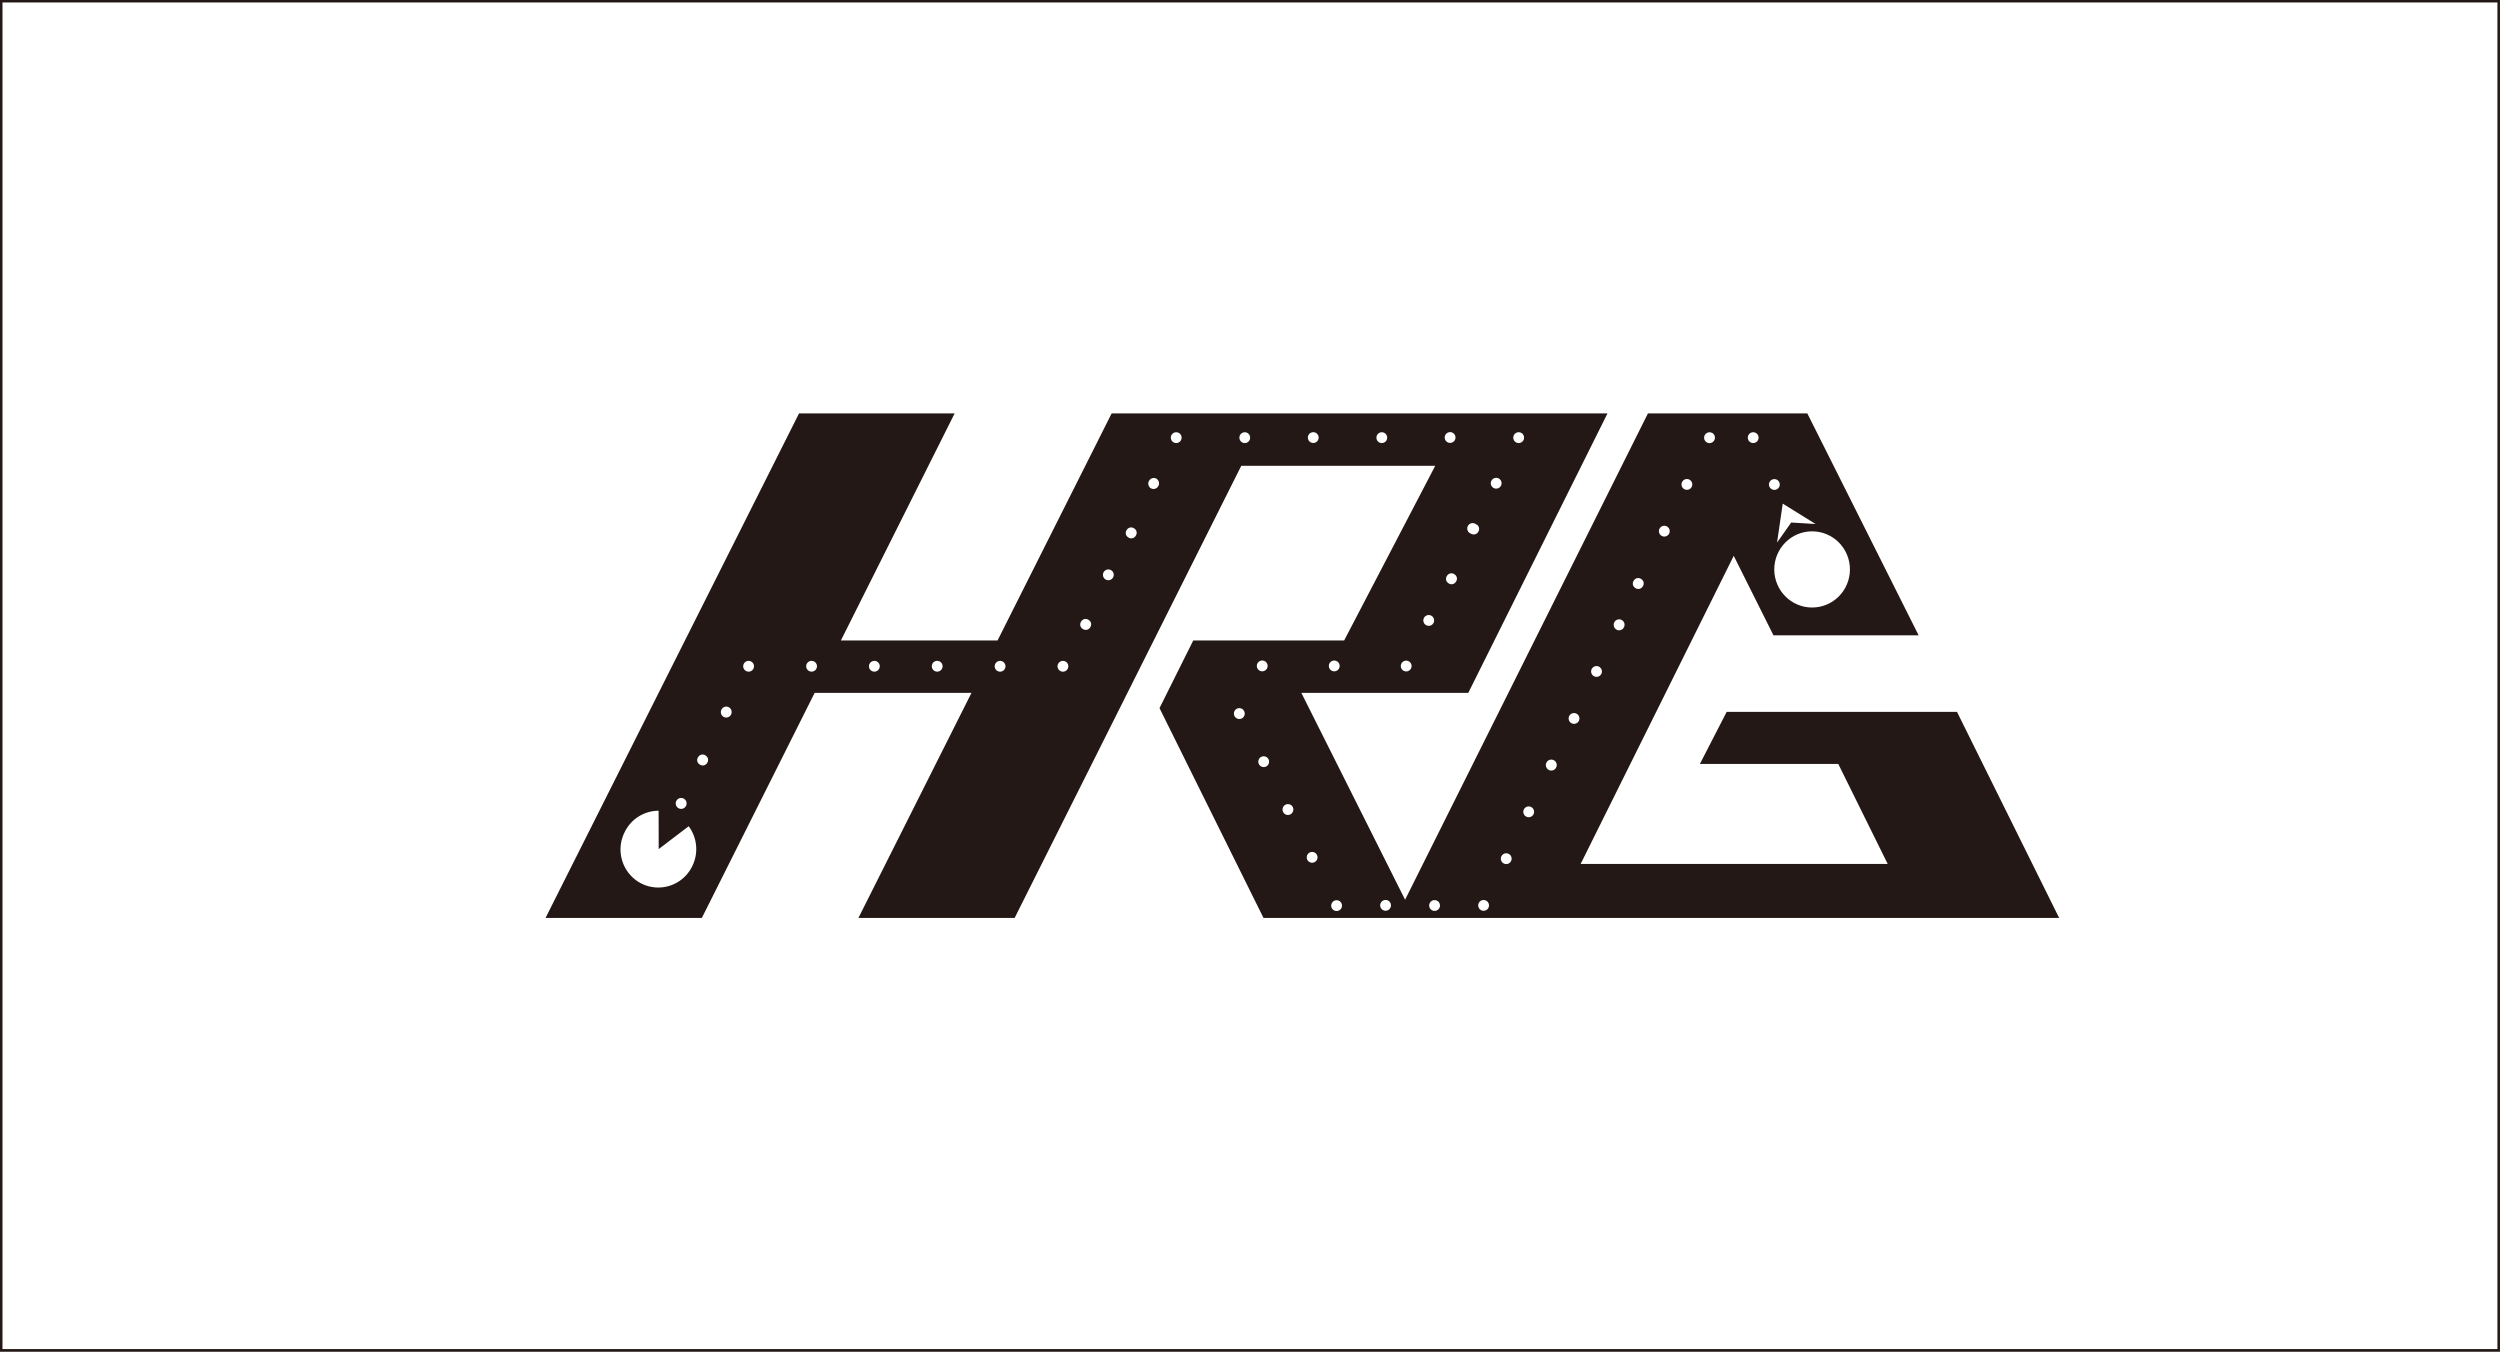 <svg xmlns="http://www.w3.org/2000/svg" viewBox="0 0 286.78 155.05"><rect x="0" y="0" width="286.78" height="155.05" fill="#808080" stroke="none"/><defs><style>.cls-1,.cls-3{fill:#fff;}.cls-1{stroke:#231815;stroke-width:0.29px;}.cls-2{fill:#231815;}</style></defs><title>hitrobot_hrg_route_black</title><g id="图层_2" data-name="图层 2"><g id="图层_1-2" data-name="图层 1"><rect class="cls-1" x="0.14" y="0.14" width="286.49" height="154.76"/><polygon class="cls-2" points="224.49 81.66 198.07 81.66 195 87.63 210.87 87.63 216.54 99.1 181.32 99.1 198.88 63.76 203.44 72.88 220.09 72.88 207.32 47.42 189.04 47.42 161.18 103.21 149.28 79.48 168.43 79.48 184.4 47.42 127.52 47.42 114.43 73.47 96.46 73.47 109.51 47.42 91.66 47.42 62.58 105.3 80.51 105.3 93.45 79.48 111.44 79.48 98.47 105.3 116.39 105.3 142.39 53.43 164.64 53.43 154.19 73.47 136.88 73.47 133.01 81.23 144.94 105.3 236.21 105.3 224.49 81.66"/><path class="cls-3" d="M75.56,97.4,79,94.78a4.4,4.4,0,0,1,.41,4.58,4.33,4.33,0,0,1-5.82,2,4.39,4.39,0,0,1-1.95-5.87A4.34,4.34,0,0,1,75.55,93Z"/><path class="cls-3" d="M78.48,91.64a.62.62,0,0,1,.18.86.62.62,0,0,1-.86.19.63.63,0,0,1-.19-.86A.62.62,0,0,1,78.48,91.64Z"/><path class="cls-3" d="M83.64,81.15a.63.63,0,0,1,.19.87.62.62,0,0,1-.86.19.63.63,0,0,1-.18-.86A.61.61,0,0,1,83.64,81.15Z"/><circle class="cls-3" cx="80.72" cy="86.92" r="0.62" transform="matrix(0.54, -0.84, 0.84, 0.54, -36, 108.05)"/><circle class="cls-3" cx="121.94" cy="76.43" r="0.62" transform="translate(-8.08 138.14) rotate(-57.47)"/><circle class="cls-3" cx="134.93" cy="50.2" r="0.62" transform="translate(20.06 136.99) rotate(-57.48)"/><path class="cls-3" d="M143.12,49.68a.63.63,0,0,1,.19.86.62.62,0,0,1-.85.19.63.63,0,0,1-.19-.86A.62.62,0,0,1,143.12,49.68Z"/><circle class="cls-3" cx="150.65" cy="50.2" r="0.62" transform="translate(27.47 150.41) rotate(-57.56)"/><path class="cls-3" d="M158.84,49.68a.63.63,0,0,1,.19.86.62.62,0,0,1-.85.19.63.63,0,0,1-.19-.86A.62.62,0,0,1,158.84,49.68Z"/><circle class="cls-3" cx="166.36" cy="50.2" r="0.62" transform="translate(34.74 163.66) rotate(-57.56)"/><path class="cls-3" d="M132.67,54.92a.63.63,0,0,1,.19.86A.62.62,0,0,1,132,56a.63.63,0,0,1-.18-.86A.61.61,0,0,1,132.67,54.92Z"/><circle class="cls-3" cx="129.73" cy="60.69" r="0.62" transform="matrix(0.54, -0.84, 0.84, 0.54, 8.73, 137.33)"/><circle class="cls-3" cx="127.14" cy="65.94" r="0.62" transform="translate(3.14 137.61) rotate(-57.44)"/><circle class="cls-3" cx="124.54" cy="71.19" r="0.62" transform="matrix(0.54, -0.84, 0.84, 0.54, -2.51, 137.8)"/><path class="cls-3" d="M174.55,49.68a.63.63,0,0,1,.18.86.62.62,0,0,1-.85.19.62.62,0,0,1,.67-1.05Z"/><path class="cls-3" d="M169.39,60.16a.62.62,0,0,1,.18.86.61.61,0,0,1-.85.19.62.62,0,1,1,.67-1Z"/><circle class="cls-3" cx="166.48" cy="65.92" r="0.62" transform="matrix(0.54, -0.84, 0.84, 0.54, 21.23, 170.64)"/><circle class="cls-3" cx="171.64" cy="55.44" r="0.62" transform="translate(32.21 169.87) rotate(-57.28)"/><circle class="cls-3" cx="163.89" cy="71.16" r="0.62" transform="translate(15.61 170.85) rotate(-57.38)"/><circle class="cls-3" cx="161.31" cy="76.4" r="0.62" transform="translate(10.2 171.4) rotate(-57.5)"/><circle class="cls-3" cx="153.06" cy="76.4" r="0.62" transform="translate(6.21 164.15) rotate(-57.39)"/><circle class="cls-3" cx="144.8" cy="76.4" r="0.62" transform="translate(2.4 157.19) rotate(-57.39)"/><path class="cls-3" d="M142.5,81.33a.63.63,0,0,1,.19.86.62.62,0,0,1-.86.19.63.63,0,0,1-.19-.86A.62.62,0,0,1,142.5,81.33Z"/><circle class="cls-3" cx="144.95" cy="87.36" r="0.62" transform="translate(-6.73 162.42) rotate(-57.4)"/><path class="cls-3" d="M148.08,92.34a.62.62,0,0,1,.18.86.61.61,0,0,1-.85.19.63.63,0,0,1-.19-.86A.62.62,0,0,1,148.08,92.34Z"/><circle class="cls-3" cx="150.53" cy="98.36" r="0.62" transform="translate(-13.37 172.34) rotate(-57.46)"/><circle class="cls-3" cx="153.31" cy="103.87" r="0.62" transform="translate(-16.78 177.08) rotate(-57.4)"/><circle class="cls-3" cx="158.94" cy="103.87" r="0.62" transform="translate(-11.53 187.46) rotate(-59.29)"/><circle class="cls-3" cx="164.56" cy="103.87" r="0.62" transform="translate(-8.78 192.31) rotate(-59.29)"/><ellipse class="cls-3" cx="170.19" cy="103.87" rx="0.62" ry="0.62" transform="translate(-6.21 196.8) rotate(-59.18)"/><path class="cls-3" d="M196.43,49.67a.63.63,0,0,1,.2.86.61.61,0,0,1-.85.21.62.62,0,1,1,.65-1.06Z"/><circle class="cls-3" cx="193.51" cy="55.57" r="0.62" transform="translate(45.47 192.02) rotate(-58.69)"/><circle class="cls-3" cx="190.92" cy="60.94" r="0.62" transform="translate(39.43 192.14) rotate(-58.6)"/><path class="cls-3" d="M186.06,71.14a.62.62,0,0,1,.2.86.61.61,0,0,1-.85.21.63.63,0,0,1-.21-.86A.62.62,0,0,1,186.06,71.14Z"/><circle class="cls-3" cx="183.15" cy="77.03" r="0.62" transform="translate(22.07 193.36) rotate(-58.65)"/><ellipse class="cls-3" cx="180.55" cy="82.4" rx="0.62" ry="0.62" transform="translate(16.49 194.08) rotate(-58.77)"/><circle class="cls-3" cx="175.37" cy="93.13" r="0.62" transform="translate(4.66 194.56) rotate(-58.69)"/><ellipse class="cls-3" cx="172.78" cy="98.5" rx="0.62" ry="0.62" transform="translate(-1.21 194.84) rotate(-58.66)"/><path class="cls-3" d="M178.28,87.23a.62.62,0,0,1,.2.86.61.61,0,0,1-.85.21.63.63,0,0,1-.21-.86A.62.62,0,0,1,178.28,87.23Z"/><circle class="cls-3" cx="188.33" cy="66.3" r="0.62" transform="matrix(0.52, -0.85, 0.85, 0.52, 33.64, 192.54)"/><circle class="cls-3" cx="201.11" cy="50.2" r="0.62" transform="translate(54.81 197.04) rotate(-59.12)"/><circle class="cls-3" cx="203.53" cy="55.57" r="0.62" transform="translate(56.74 207.11) rotate(-61.18)"/><ellipse class="cls-3" cx="207.87" cy="65.32" rx="4.34" ry="4.37"/><polygon class="cls-3" points="203.85 62.24 204.5 57.77 208.27 60.11 205.47 59.94 203.85 62.24"/><circle class="cls-3" cx="85.88" cy="76.43" r="0.62" transform="translate(-24.78 107.62) rotate(-57.41)"/><circle class="cls-3" cx="93.1" cy="76.43" r="0.62" transform="translate(-21.47 113.62) rotate(-57.37)"/><circle class="cls-3" cx="107.52" cy="76.43" r="0.62" transform="translate(-14.8 125.85) rotate(-57.41)"/><circle class="cls-3" cx="114.73" cy="76.43" r="0.62" transform="translate(-11.51 131.84) rotate(-57.37)"/><circle class="cls-3" cx="100.3" cy="76.43" r="0.62" transform="translate(-18.09 119.85) rotate(-57.45)"/></g></g></svg>